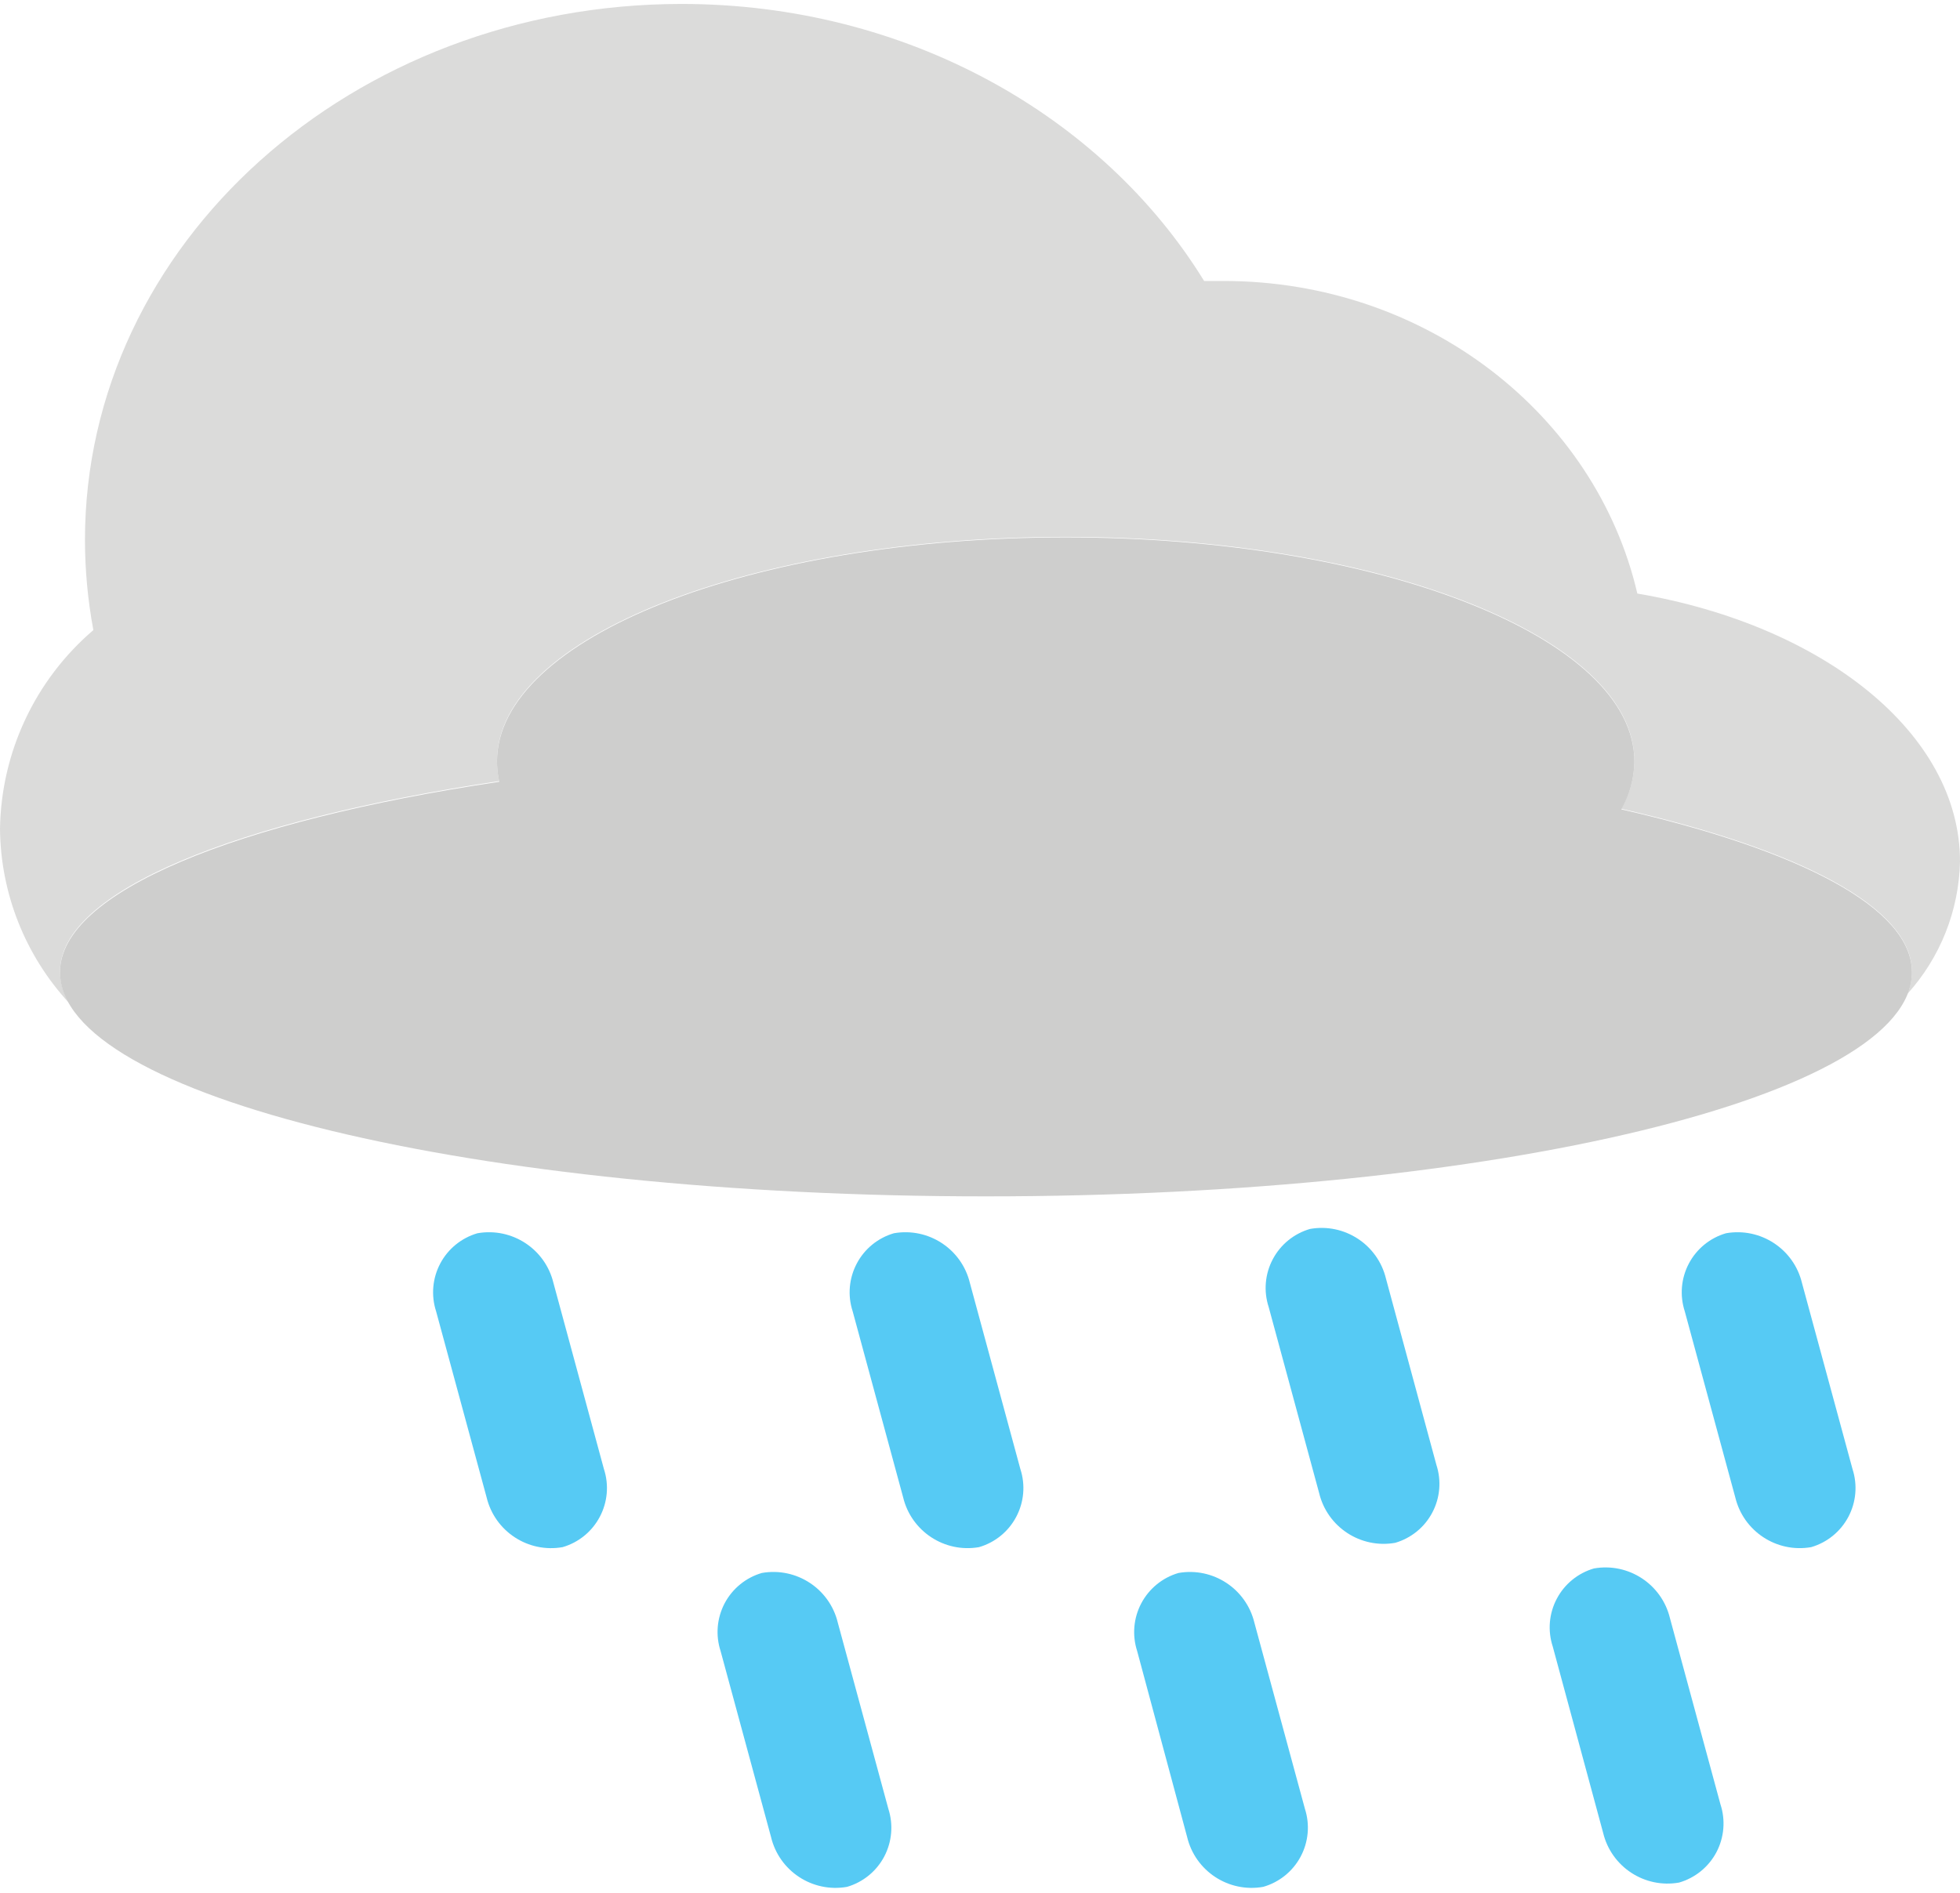 <?xml version="1.0" encoding="UTF-8"?>
<svg xmlns="http://www.w3.org/2000/svg" xmlns:xlink="http://www.w3.org/1999/xlink" width="176pt" height="170pt" viewBox="0 0 176 170" version="1.1">
<g id="surface1">
<path style=" stroke:none;fill-rule:nonzero;fill:rgb(85.882%,85.882%,85.49%);fill-opacity:1;" d="M 147.027 53.309 C 143.297 37.258 128.078 25.234 109.863 25.234 C 109.277 25.234 108.703 25.234 108.125 25.234 C 99 10.402 81.406 0.355 61.207 0.355 C 31.621 0.355 7.629 21.91 7.629 48.504 C 7.633 51.219 7.887 53.926 8.383 56.59 C 3.156 61.062 0.102 67.566 0 74.445 C 0.055 80.246 2.266 85.816 6.199 90.078 C 5.684 89.234 5.402 88.262 5.387 87.273 C 5.387 80.039 21.164 73.691 44.836 70.148 C 44.695 69.555 44.625 68.945 44.629 68.336 C 44.629 57.227 67.449 48.219 95.695 48.219 C 123.941 48.219 146.762 57.234 146.762 68.344 C 146.746 69.852 146.344 71.332 145.59 72.641 C 161.652 76.309 171.684 81.508 171.684 87.281 C 171.676 87.961 171.539 88.637 171.277 89.266 C 174.23 85.996 175.91 81.77 176 77.363 C 176 65.855 163.707 56.145 147.027 53.309 Z M 147.027 53.309 "/>
<path style=" stroke:none;fill-rule:nonzero;fill:rgb(80.784%,80.784%,80.392%);fill-opacity:1;" d="M 145.59 72.691 C 146.34 71.383 146.742 69.902 146.762 68.395 C 146.762 57.285 123.941 48.266 95.695 48.266 C 67.449 48.266 44.629 57.285 44.629 68.395 C 44.629 69.004 44.699 69.613 44.836 70.211 C 21.164 73.75 5.387 80.129 5.387 87.32 C 5.387 98.441 42.613 107.449 88.539 107.449 C 134.469 107.449 171.684 98.441 171.684 87.32 C 171.684 81.559 161.645 76.359 145.59 72.691 Z M 145.59 72.691 "/>
<path style=" stroke:none;fill-rule:nonzero;fill:rgb(33.725%,79.216%,95.686%);fill-opacity:1;" d="M 50.52 138.953 C 47.422 139.5 44.43 137.539 43.695 134.48 L 39.16 117.773 C 38.699 116.352 38.832 114.805 39.531 113.484 C 40.23 112.16 41.438 111.18 42.871 110.762 C 45.973 110.215 48.965 112.172 49.699 115.234 L 54.23 131.941 C 54.695 133.363 54.559 134.91 53.859 136.23 C 53.16 137.555 51.957 138.535 50.52 138.953 Z M 50.52 138.953 "/>
<path style=" stroke:none;fill-rule:nonzero;fill:rgb(33.725%,79.216%,95.686%);fill-opacity:1;" d="M 87.914 138.953 C 84.82 139.496 81.832 137.535 81.098 134.48 L 76.566 117.773 C 76.102 116.355 76.234 114.809 76.934 113.484 C 77.629 112.164 78.832 111.18 80.266 110.762 C 83.367 110.215 86.359 112.172 87.094 115.234 L 91.625 131.941 C 92.09 133.363 91.953 134.91 91.254 136.23 C 90.555 137.555 89.352 138.535 87.914 138.953 Z M 87.914 138.953 "/>
<path style=" stroke:none;fill-rule:nonzero;fill:rgb(33.725%,79.216%,95.686%);fill-opacity:1;" d="M 125.281 138.566 C 122.18 139.113 119.188 137.152 118.453 134.094 L 113.922 117.387 C 113.457 115.965 113.59 114.418 114.289 113.098 C 114.988 111.773 116.195 110.793 117.633 110.375 C 120.73 109.824 123.723 111.785 124.457 114.848 L 128.98 131.555 C 129.445 132.973 129.316 134.523 128.617 135.844 C 127.922 137.168 126.715 138.148 125.281 138.566 Z M 125.281 138.566 "/>
<path style=" stroke:none;fill-rule:nonzero;fill:rgb(33.725%,79.216%,95.686%);fill-opacity:1;" d="M 162.637 138.953 C 159.539 139.496 156.555 137.535 155.82 134.48 L 151.285 117.773 C 150.824 116.355 150.953 114.809 151.652 113.484 C 152.348 112.164 153.551 111.18 154.984 110.762 C 158.086 110.215 161.078 112.172 161.812 115.234 L 166.348 131.941 C 166.809 133.363 166.676 134.91 165.977 136.23 C 165.277 137.555 164.07 138.535 162.637 138.953 Z M 162.637 138.953 "/>
<path style=" stroke:none;fill-rule:nonzero;fill:rgb(33.725%,79.216%,95.686%);fill-opacity:1;" d="M 76.059 169.465 C 72.957 170.012 69.961 168.047 69.234 164.98 L 64.707 148.289 C 64.242 146.867 64.375 145.32 65.07 143.996 C 65.77 142.676 66.973 141.691 68.41 141.273 C 71.512 140.727 74.504 142.688 75.234 145.746 L 79.77 162.453 C 80.23 163.875 80.098 165.422 79.398 166.746 C 78.699 168.066 77.496 169.047 76.059 169.465 Z M 76.059 169.465 "/>
<path style=" stroke:none;fill-rule:nonzero;fill:rgb(33.725%,79.216%,95.686%);fill-opacity:1;" d="M 113.426 169.465 C 110.32 170.012 107.328 168.047 106.598 164.98 L 102.113 148.289 C 101.652 146.867 101.785 145.316 102.484 143.996 C 103.184 142.676 104.387 141.691 105.824 141.273 C 108.922 140.73 111.906 142.691 112.641 145.746 L 117.176 162.453 C 117.637 163.879 117.496 165.434 116.789 166.754 C 116.082 168.078 114.867 169.055 113.426 169.465 Z M 113.426 169.465 "/>
<path style=" stroke:none;fill-rule:nonzero;fill:rgb(33.725%,79.216%,95.686%);fill-opacity:1;" d="M 150.777 169.078 C 147.68 169.629 144.688 167.668 143.953 164.605 L 139.43 147.879 C 138.965 146.461 139.094 144.91 139.793 143.59 C 140.488 142.266 141.695 141.285 143.129 140.867 C 146.23 140.32 149.223 142.281 149.957 145.34 L 154.488 162.047 C 154.957 163.469 154.828 165.023 154.129 166.352 C 153.43 167.676 152.219 168.66 150.777 169.078 Z M 150.777 169.078 "/>
</g>
</svg>
